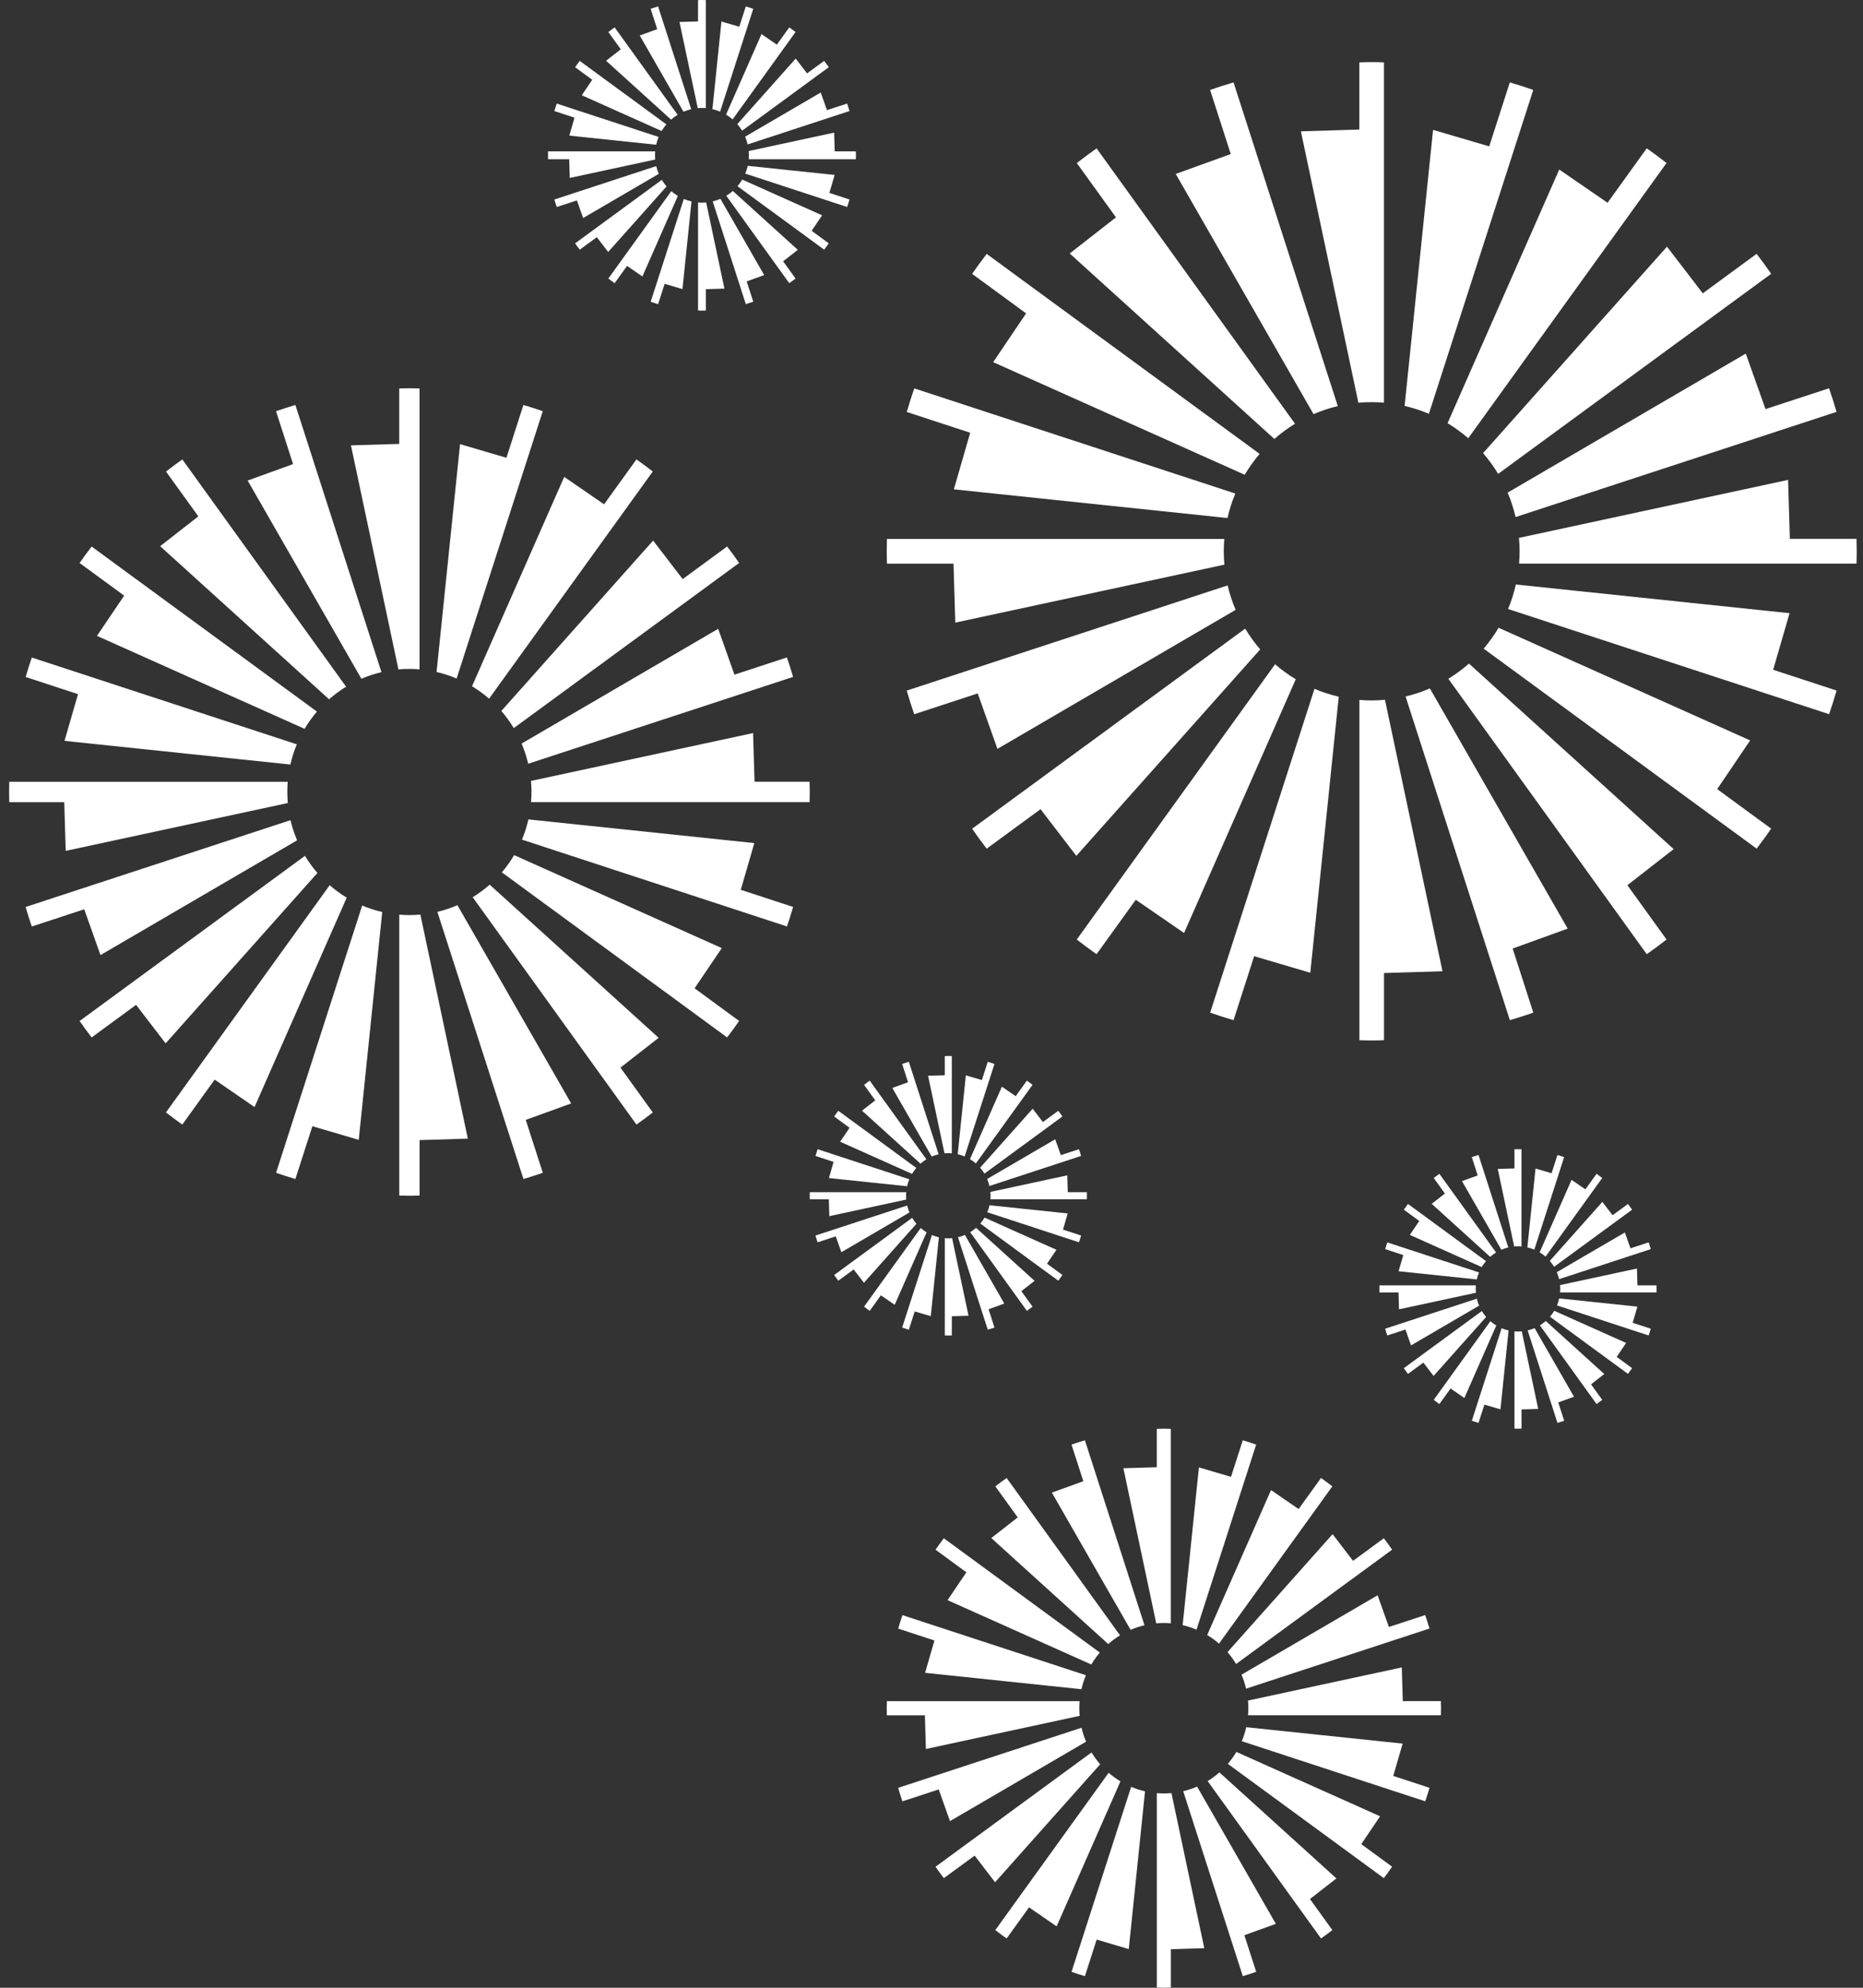 <svg width="120" height="128" viewBox="0 0 120 128" fill="none" xmlns="http://www.w3.org/2000/svg">
<rect x="0" y="0" width="120" height="128" fill="#333333" stroke="none"/>
<path d="M62.979 44.652L58.886 45.993C58.724 45.528 58.565 45.024 58.404 44.471L79.076 37.697C79.2 38.236 79.373 38.76 79.59 39.271L64.247 48.223L62.976 44.649L62.979 44.652ZM61.529 40.094L78.866 36.36C78.814 35.79 78.814 35.269 78.859 34.703H57.129C57.111 35.234 57.111 35.769 57.129 36.297H61.418L61.532 40.094H61.529ZM80.206 40.48L62.617 53.365C62.896 53.768 63.2 54.188 63.554 54.65L67.024 52.107L69.329 55.112L81.174 41.817C80.813 41.401 80.489 40.952 80.203 40.48H80.206ZM63.975 23.322L80.175 30.572C80.458 30.096 80.778 29.648 81.136 29.228L63.554 16.35C63.196 16.815 62.893 17.236 62.617 17.635L66.094 20.182L63.971 23.322H63.975ZM84.609 26.668C85.116 26.449 85.64 26.275 86.17 26.15L79.455 5.306C78.904 5.469 78.404 5.629 77.946 5.793L79.276 9.92L75.731 11.201L84.609 26.671V26.668ZM82.132 42.773L69.356 60.5C69.818 60.858 70.232 61.167 70.631 61.445L73.157 57.94L76.268 60.08L83.462 43.742C82.99 43.457 82.542 43.13 82.129 42.773H82.132ZM82.088 28.265C82.501 27.901 82.945 27.574 83.414 27.286L70.635 9.555C70.235 9.833 69.815 10.145 69.36 10.5L71.882 13.998L68.902 16.322L82.088 28.269V28.265ZM61.435 31.51L79.066 33.358C79.186 32.82 79.355 32.292 79.569 31.781L58.889 25.01C58.727 25.476 58.569 25.98 58.407 26.529L62.493 27.866L61.439 31.514L61.435 31.51ZM89.144 25.927V4.017C88.882 4.007 88.617 4 88.351 4C88.086 4 87.821 4.007 87.559 4.017V8.342L83.793 8.457L87.497 25.934C87.79 25.907 88.072 25.896 88.348 25.896C88.606 25.896 88.868 25.907 89.14 25.931L89.144 25.927ZM77.946 65.207C78.408 65.371 78.904 65.531 79.455 65.694L80.782 61.574L84.399 62.64L86.232 44.864C85.698 44.742 85.175 44.572 84.668 44.357L77.95 65.207H77.946ZM94.57 28.224L107.346 10.496C106.884 10.139 106.471 9.833 106.071 9.551L103.546 13.057L100.434 10.917L93.24 27.251C93.712 27.536 94.157 27.859 94.574 28.22L94.57 28.224ZM112.452 22.77L97.11 31.722C97.327 32.233 97.499 32.761 97.623 33.296L118.296 26.522C118.134 25.969 117.975 25.469 117.813 25.003L113.72 26.344L112.449 22.77H112.452ZM96.496 30.517L114.085 17.632C113.81 17.229 113.5 16.805 113.148 16.346L109.679 18.889L107.374 15.884L95.528 29.179C95.89 29.596 96.214 30.044 96.5 30.517H96.496ZM115.288 34.699L115.174 30.902L97.84 34.637C97.892 35.203 97.892 35.727 97.847 36.294H119.581C119.601 35.762 119.598 35.227 119.581 34.699H115.291H115.288ZM98.76 5.793C98.302 5.629 97.806 5.469 97.251 5.306L95.924 9.426L92.307 8.363L90.474 26.14C91.008 26.261 91.531 26.431 92.038 26.647L98.76 5.793ZM92.097 44.333C91.59 44.551 91.066 44.725 90.536 44.85L97.254 65.694C97.802 65.531 98.298 65.371 98.763 65.207L97.433 61.08L100.979 59.798L92.1 44.329L92.097 44.333ZM88.355 45.104C88.093 45.104 87.835 45.093 87.562 45.069V66.983C87.824 66.993 88.089 67 88.355 67C88.62 67 88.882 66.993 89.147 66.983V62.658L92.913 62.543L89.209 45.062C88.916 45.09 88.634 45.104 88.358 45.104H88.355ZM112.731 47.678L96.527 40.424C96.245 40.9 95.924 41.348 95.566 41.769L113.148 54.647C113.503 54.185 113.806 53.768 114.085 53.361L110.609 50.815L112.731 47.678ZM94.619 42.731C94.205 43.092 93.761 43.422 93.292 43.711L106.071 61.445C106.471 61.167 106.884 60.858 107.346 60.5L104.824 57.002L107.804 54.678L94.619 42.731ZM115.271 39.486L97.64 37.638C97.52 38.177 97.351 38.705 97.137 39.215L117.817 45.99C117.979 45.524 118.137 45.02 118.299 44.468L114.213 43.13L115.271 39.483V39.486Z" fill="white"/>
<path d="M60.466 115.23L58.127 115.996C58.035 115.73 57.944 115.442 57.852 115.127L69.665 111.256C69.735 111.563 69.834 111.863 69.958 112.155L61.191 117.27L60.464 115.228L60.466 115.23ZM59.637 112.625L69.544 110.491C69.515 110.166 69.515 109.868 69.54 109.544H57.123C57.113 109.848 57.113 110.154 57.123 110.456H59.574L59.639 112.625H59.637ZM70.31 112.846L60.259 120.208C60.419 120.439 60.592 120.679 60.795 120.943L62.778 119.49L64.095 121.207L70.864 113.61C70.657 113.372 70.472 113.116 70.308 112.846H70.31ZM61.035 103.041L70.293 107.184C70.454 106.912 70.637 106.656 70.842 106.416L60.795 99.057C60.59 99.323 60.417 99.563 60.259 99.792L62.246 101.247L61.033 103.041H61.035ZM72.826 104.953C73.116 104.828 73.415 104.729 73.718 104.657L69.881 92.746C69.566 92.84 69.281 92.931 69.019 93.024L69.779 95.383L67.753 96.115L72.826 104.955V104.953ZM71.411 114.156L64.111 124.286C64.374 124.49 64.611 124.667 64.839 124.826L66.282 122.823L68.06 124.046L72.171 114.71C71.901 114.547 71.645 114.36 71.409 114.156H71.411ZM71.385 105.866C71.621 105.658 71.876 105.471 72.143 105.306L64.841 95.174C64.612 95.333 64.372 95.512 64.112 95.714L65.554 97.713L63.851 99.041L71.385 105.868V105.866ZM59.584 107.72L69.659 108.776C69.728 108.468 69.824 108.167 69.946 107.875L58.129 104.006C58.037 104.272 57.946 104.56 57.853 104.873L60.189 105.638L59.586 107.722L59.584 107.72ZM75.417 104.53V92.01C75.268 92.004 75.116 92 74.965 92C74.813 92 74.661 92.004 74.512 92.01V94.481L72.36 94.547L74.476 104.534C74.644 104.518 74.805 104.512 74.963 104.512C75.11 104.512 75.26 104.518 75.415 104.532L75.417 104.53ZM69.019 126.976C69.283 127.069 69.566 127.16 69.881 127.254L70.639 124.899L72.706 125.509L73.754 115.351C73.449 115.281 73.149 115.184 72.86 115.061L69.021 126.976H69.019ZM78.518 105.842L85.819 95.712C85.555 95.508 85.319 95.333 85.09 95.172L83.647 97.175L81.869 95.952L77.758 105.286C78.028 105.449 78.282 105.634 78.52 105.84L78.518 105.842ZM88.737 102.726L79.969 107.841C80.093 108.133 80.192 108.435 80.263 108.74L92.076 104.869C91.983 104.554 91.893 104.268 91.8 104.002L89.461 104.768L88.735 102.726H88.737ZM79.619 107.152L89.67 99.79C89.512 99.559 89.335 99.317 89.134 99.055L87.152 100.508L85.835 98.791L79.066 106.388C79.272 106.626 79.457 106.882 79.621 107.152H79.619ZM90.357 109.542L90.292 107.373L80.387 109.507C80.416 109.83 80.416 110.13 80.391 110.454H92.81C92.822 110.15 92.82 109.844 92.81 109.542H90.359H90.357ZM80.912 93.024C80.651 92.931 80.367 92.84 80.05 92.746L79.292 95.101L77.225 94.493L76.177 104.651C76.483 104.721 76.782 104.818 77.071 104.941L80.912 93.024ZM77.105 115.047C76.815 115.172 76.516 115.271 76.213 115.343L80.052 127.254C80.365 127.16 80.649 127.069 80.914 126.976L80.154 124.617L82.18 123.885L77.107 115.045L77.105 115.047ZM74.967 115.488C74.817 115.488 74.669 115.482 74.514 115.468V127.99C74.663 127.996 74.815 128 74.967 128C75.118 128 75.268 127.996 75.419 127.99V125.519L77.571 125.453L75.455 115.464C75.287 115.48 75.126 115.488 74.969 115.488H74.967ZM88.896 116.959L79.637 112.814C79.475 113.086 79.292 113.342 79.087 113.582L89.134 120.941C89.337 120.677 89.51 120.439 89.67 120.206L87.683 118.751L88.896 116.959ZM78.546 114.132C78.31 114.338 78.056 114.527 77.788 114.692L85.09 124.826C85.319 124.667 85.555 124.49 85.819 124.286L84.378 122.287L86.081 120.959L78.546 114.132ZM90.347 112.278L80.273 111.222C80.204 111.53 80.107 111.831 79.985 112.123L91.802 115.994C91.895 115.728 91.985 115.44 92.078 115.125L89.743 114.36L90.347 112.276V112.278Z" fill="white"/>
<path d="M37.159 12.905L35.86 13.331C35.808 13.183 35.758 13.023 35.707 12.848L42.269 10.697C42.309 10.868 42.364 11.035 42.432 11.197L37.562 14.039L37.158 12.904L37.159 12.905ZM36.699 11.459L42.203 10.273C42.186 10.092 42.186 9.927 42.2 9.747H35.302C35.297 9.916 35.297 10.085 35.302 10.253H36.664L36.7 11.459H36.699ZM42.628 11.581L37.044 15.671C37.133 15.799 37.229 15.933 37.342 16.079L38.443 15.272L39.175 16.226L42.935 12.005C42.821 11.873 42.718 11.731 42.627 11.581H42.628ZM37.475 6.134L42.618 8.436C42.708 8.285 42.81 8.142 42.923 8.009L37.342 3.921C37.228 4.068 37.132 4.202 37.044 4.329L38.148 5.137L37.474 6.134H37.475ZM44.026 7.196C44.187 7.127 44.353 7.071 44.522 7.032L42.39 0.415C42.215 0.467 42.056 0.517 41.911 0.569L42.333 1.879L41.207 2.286L44.026 7.197V7.196ZM43.24 12.309L39.184 17.937C39.33 18.05 39.462 18.148 39.589 18.237L40.39 17.124L41.378 17.803L43.662 12.617C43.512 12.526 43.37 12.422 43.239 12.309H43.24ZM43.225 7.703C43.357 7.588 43.498 7.484 43.647 7.392L39.59 1.763C39.463 1.852 39.329 1.951 39.185 2.063L39.986 3.174L39.039 3.912L43.225 7.704V7.703ZM36.669 8.733L42.266 9.32C42.304 9.149 42.358 8.982 42.426 8.819L35.861 6.67C35.809 6.818 35.759 6.978 35.708 7.152L37.005 7.577L36.67 8.734L36.669 8.733ZM45.465 6.961V0.006C45.382 0.002 45.298 0 45.214 0C45.13 0 45.045 0.002 44.962 0.006V1.379L43.767 1.415L44.943 6.963C45.036 6.955 45.125 6.951 45.213 6.951C45.295 6.951 45.378 6.955 45.464 6.962L45.465 6.961ZM41.911 19.431C42.057 19.483 42.215 19.534 42.39 19.585L42.811 18.277L43.959 18.616L44.541 12.973C44.372 12.934 44.205 12.88 44.045 12.812L41.912 19.431H41.911ZM47.188 7.69L51.244 2.062C51.097 1.949 50.966 1.852 50.839 1.762L50.038 2.875L49.05 2.196L46.766 7.381C46.916 7.472 47.057 7.574 47.189 7.689L47.188 7.69ZM52.865 5.959L47.994 8.801C48.063 8.963 48.118 9.13 48.157 9.3L54.72 7.15C54.669 6.974 54.618 6.816 54.567 6.668L53.267 7.093L52.864 5.959H52.865ZM47.8 8.418L53.383 4.328C53.296 4.2 53.197 4.065 53.086 3.919L51.984 4.727L51.253 3.773L47.492 7.993C47.607 8.126 47.71 8.268 47.801 8.418H47.8ZM53.765 9.746L53.729 8.54L48.226 9.726C48.243 9.906 48.243 10.072 48.228 10.252H55.128C55.135 10.083 55.133 9.913 55.128 9.746H53.766H53.765ZM48.518 0.569C48.373 0.517 48.215 0.467 48.039 0.415L47.618 1.723L46.47 1.385L45.888 7.028C46.057 7.067 46.224 7.121 46.384 7.189L48.518 0.569ZM46.403 12.804C46.242 12.873 46.076 12.929 45.907 12.968L48.04 19.585C48.214 19.534 48.372 19.483 48.519 19.431L48.097 18.121L49.223 17.714L46.404 12.803L46.403 12.804ZM45.215 13.049C45.132 13.049 45.05 13.046 44.963 13.038V19.994C45.047 19.998 45.131 20 45.215 20C45.299 20 45.382 19.998 45.467 19.994V18.622L46.662 18.585L45.486 13.036C45.393 13.044 45.304 13.049 45.216 13.049H45.215ZM52.954 13.866L47.809 11.563C47.72 11.714 47.618 11.857 47.504 11.99L53.086 16.078C53.199 15.932 53.295 15.799 53.383 15.67L52.28 14.862L52.954 13.866ZM47.203 12.296C47.072 12.41 46.931 12.515 46.782 12.607L50.839 18.237C50.966 18.148 51.097 18.05 51.244 17.937L50.443 16.826L51.389 16.088L47.203 12.296ZM53.76 11.265L48.163 10.679C48.124 10.85 48.071 11.017 48.003 11.18L54.568 13.33C54.619 13.182 54.67 13.022 54.721 12.847L53.424 12.422L53.76 11.264V11.265Z" fill="white"/>
<path d="M90.527 85.615L89.357 85.998C89.311 85.865 89.266 85.721 89.219 85.563L95.126 83.628C95.161 83.782 95.211 83.931 95.273 84.077L90.889 86.635L90.526 85.614L90.527 85.615ZM90.112 84.313L95.066 83.246C95.051 83.083 95.051 82.934 95.064 82.772H88.855C88.85 82.924 88.85 83.077 88.855 83.228H90.081L90.113 84.313H90.112ZM95.449 84.423L90.423 88.104C90.503 88.219 90.59 88.34 90.691 88.472L91.683 87.745L92.341 88.603L95.725 84.805C95.622 84.686 95.53 84.558 95.448 84.423H95.449ZM90.811 79.521L95.44 81.592C95.521 81.456 95.612 81.328 95.715 81.208L90.691 77.528C90.589 77.662 90.502 77.782 90.423 77.896L91.417 78.623L90.81 79.521H90.811ZM96.707 80.476C96.852 80.414 97.001 80.364 97.153 80.329L95.234 74.373C95.077 74.42 94.934 74.466 94.803 74.512L95.183 75.691L94.17 76.058L96.707 80.477V80.476ZM95.999 85.078L92.349 90.143C92.481 90.245 92.599 90.334 92.713 90.413L93.435 89.411L94.324 90.023L96.379 85.355C96.244 85.273 96.116 85.18 95.998 85.078H95.999ZM95.986 80.933C96.105 80.829 96.231 80.736 96.365 80.653L92.714 75.587C92.6 75.666 92.48 75.756 92.35 75.857L93.07 76.857L92.219 77.521L95.986 80.934V80.933ZM90.086 81.86L95.123 82.388C95.157 82.234 95.206 82.083 95.267 81.938L89.358 80.003C89.312 80.136 89.267 80.28 89.221 80.437L90.388 80.819L90.087 81.861L90.086 81.86ZM98.002 80.265V74.005C97.928 74.002 97.852 74 97.776 74C97.7 74 97.624 74.002 97.55 74.005V75.241L96.474 75.273L97.532 80.267C97.616 80.259 97.696 80.256 97.775 80.256C97.849 80.256 97.924 80.259 98.001 80.266L98.002 80.265ZM94.803 91.488C94.935 91.534 95.077 91.58 95.234 91.627L95.613 90.45L96.647 90.754L97.171 85.675C97.018 85.641 96.868 85.592 96.724 85.531L94.804 91.488H94.803ZM99.553 80.921L103.203 75.856C103.071 75.754 102.953 75.666 102.839 75.586L102.117 76.588L101.228 75.976L99.173 80.643C99.308 80.725 99.435 80.817 99.554 80.92L99.553 80.921ZM104.662 79.363L100.278 81.921C100.34 82.067 100.39 82.217 100.425 82.37L106.332 80.435C106.285 80.277 106.24 80.134 106.194 80.001L105.024 80.384L104.661 79.363H104.662ZM100.103 81.576L105.129 77.895C105.05 77.78 104.961 77.659 104.861 77.528L103.87 78.254L103.211 77.395L99.826 81.194C99.93 81.313 100.022 81.441 100.104 81.576H100.103ZM105.472 82.771L105.44 81.686L100.487 82.753C100.502 82.915 100.502 83.065 100.489 83.227H106.699C106.705 83.075 106.704 82.922 106.699 82.771H105.473H105.472ZM100.75 74.512C100.619 74.466 100.477 74.42 100.319 74.373L99.94 75.55L98.906 75.247L98.382 80.326C98.535 80.36 98.685 80.409 98.829 80.471L100.75 74.512ZM98.846 85.524C98.701 85.586 98.552 85.636 98.4 85.671L100.32 91.627C100.476 91.58 100.618 91.534 100.751 91.488L100.371 90.309L101.384 89.942L98.847 85.523L98.846 85.524ZM97.777 85.744C97.702 85.744 97.628 85.741 97.551 85.734V91.995C97.625 91.998 97.701 92 97.777 92C97.853 92 97.928 91.998 98.003 91.995V90.759L99.079 90.727L98.021 85.732C97.938 85.74 97.857 85.744 97.778 85.744H97.777ZM104.742 86.479L100.112 84.407C100.031 84.543 99.94 84.671 99.837 84.791L104.861 88.471C104.962 88.338 105.049 88.219 105.129 88.103L104.135 87.376L104.742 86.479ZM99.567 85.066C99.448 85.169 99.322 85.263 99.188 85.346L102.839 90.413C102.953 90.334 103.071 90.245 103.203 90.143L102.482 89.143L103.334 88.479L99.567 85.066ZM105.467 84.139L100.43 83.611C100.396 83.765 100.347 83.916 100.286 84.061L106.195 85.997C106.241 85.864 106.286 85.72 106.333 85.562L105.165 85.18L105.467 84.138V84.139Z" fill="white"/>
<path d="M53.833 79.615L52.663 79.998C52.617 79.865 52.571 79.721 52.525 79.563L58.432 77.628C58.467 77.782 58.516 77.931 58.578 78.077L54.195 80.635L53.831 79.614L53.833 79.615ZM53.418 78.313L58.372 77.246C58.357 77.083 58.357 76.934 58.37 76.772H52.161C52.156 76.924 52.156 77.077 52.161 77.228H53.386L53.419 78.313H53.418ZM58.755 78.423L53.729 82.104C53.809 82.219 53.895 82.34 53.997 82.472L54.988 81.745L55.647 82.603L59.031 78.805C58.928 78.686 58.835 78.558 58.754 78.423H58.755ZM54.117 73.521L58.746 75.592C58.826 75.456 58.918 75.328 59.02 75.208L53.997 71.528C53.895 71.662 53.808 71.782 53.729 71.896L54.722 72.623L54.116 73.521H54.117ZM60.013 74.476C60.157 74.414 60.307 74.364 60.459 74.329L58.54 68.373C58.382 68.42 58.24 68.466 58.109 68.512L58.489 69.691L57.476 70.058L60.013 74.477V74.476ZM59.305 79.078L55.655 84.143C55.786 84.245 55.905 84.334 56.019 84.413L56.74 83.411L57.629 84.023L59.685 79.355C59.55 79.273 59.422 79.18 59.304 79.078H59.305ZM59.292 74.933C59.41 74.829 59.537 74.736 59.671 74.653L56.02 69.587C55.906 69.666 55.785 69.756 55.656 69.857L56.376 70.857L55.525 71.521L59.292 74.934V74.933ZM53.391 75.86L58.429 76.388C58.463 76.234 58.511 76.083 58.572 75.938L52.664 74.003C52.618 74.136 52.572 74.28 52.526 74.437L53.694 74.819L53.392 75.861L53.391 75.86ZM61.308 74.265V68.005C61.233 68.002 61.157 68 61.082 68C61.006 68 60.93 68.002 60.855 68.005V69.241L59.779 69.273L60.837 74.267C60.921 74.259 61.002 74.256 61.081 74.256C61.154 74.256 61.229 74.259 61.307 74.266L61.308 74.265ZM58.109 85.488C58.241 85.534 58.382 85.58 58.54 85.627L58.919 84.45L59.953 84.754L60.476 79.675C60.324 79.641 60.174 79.592 60.029 79.531L58.11 85.488H58.109ZM62.858 74.921L66.509 69.856C66.377 69.754 66.259 69.666 66.144 69.586L65.423 70.588L64.534 69.976L62.479 74.643C62.613 74.725 62.74 74.817 62.859 74.92L62.858 74.921ZM67.968 73.363L63.584 75.921C63.646 76.067 63.695 76.217 63.731 76.37L69.637 74.435C69.591 74.277 69.546 74.134 69.499 74.001L68.33 74.384L67.967 73.363H67.968ZM63.409 75.576L68.434 71.895C68.356 71.78 68.267 71.659 68.166 71.528L67.175 72.254L66.517 71.395L63.132 75.194C63.236 75.313 63.328 75.441 63.41 75.576H63.409ZM68.778 76.771L68.745 75.686L63.793 76.753C63.807 76.915 63.807 77.065 63.795 77.227H70.004C70.01 77.075 70.009 76.922 70.004 76.771H68.779H68.778ZM64.056 68.512C63.925 68.466 63.783 68.42 63.624 68.373L63.245 69.55L62.212 69.247L61.688 74.326C61.841 74.36 61.99 74.409 62.135 74.471L64.056 68.512ZM62.152 79.524C62.007 79.586 61.857 79.636 61.706 79.671L63.625 85.627C63.782 85.58 63.924 85.534 64.057 85.488L63.677 84.309L64.689 83.942L62.153 79.523L62.152 79.524ZM61.083 79.744C61.008 79.744 60.934 79.741 60.856 79.734V85.995C60.931 85.998 61.007 86 61.083 86C61.158 86 61.233 85.998 61.309 85.995V84.759L62.385 84.727L61.327 79.732C61.243 79.74 61.162 79.744 61.084 79.744H61.083ZM68.047 80.479L63.418 78.407C63.337 78.543 63.245 78.671 63.143 78.791L68.166 82.471C68.268 82.338 68.355 82.219 68.434 82.103L67.441 81.376L68.047 80.479ZM62.872 79.066C62.754 79.169 62.627 79.263 62.493 79.346L66.144 84.413C66.259 84.334 66.377 84.245 66.509 84.143L65.788 83.143L66.64 82.479L62.872 79.066ZM68.773 78.139L63.736 77.611C63.701 77.765 63.653 77.916 63.592 78.061L69.5 79.997C69.547 79.864 69.592 79.72 69.638 79.562L68.471 79.18L68.773 78.138V78.139Z" fill="white"/>
<path d="M5.426 58.554L2.048 59.661C1.914 59.277 1.783 58.861 1.65 58.405L18.713 52.814C18.815 53.258 18.957 53.691 19.137 54.112L6.473 61.502L5.424 58.551L5.426 58.554ZM4.229 54.792L18.54 51.71C18.497 51.239 18.497 50.809 18.534 50.342H0.598C0.583 50.781 0.583 51.222 0.598 51.658H4.138L4.232 54.792H4.229ZM19.646 55.11L5.128 65.746C5.358 66.078 5.608 66.425 5.901 66.806L8.765 64.707L10.668 67.188L20.445 56.214C20.146 55.87 19.879 55.5 19.643 55.11H19.646ZM6.248 40.948L19.62 46.933C19.853 46.54 20.118 46.17 20.414 45.823L5.901 35.194C5.606 35.578 5.355 35.925 5.128 36.255L7.997 38.356L6.245 40.948H6.248ZM23.28 43.71C23.698 43.529 24.131 43.386 24.569 43.282L19.026 26.078C18.571 26.213 18.158 26.345 17.78 26.48L18.878 29.886L15.952 30.944L23.28 43.712V43.71ZM21.235 57.003L10.69 71.635C11.072 71.93 11.413 72.186 11.743 72.415L13.827 69.522L16.395 71.288L22.333 57.803C21.944 57.568 21.574 57.298 21.233 57.003H21.235ZM21.198 45.029C21.54 44.728 21.907 44.458 22.293 44.22L11.745 29.585C11.416 29.814 11.069 30.072 10.693 30.365L12.775 33.252L10.315 35.171L21.198 45.032V45.029ZM4.152 47.707L18.704 49.232C18.804 48.788 18.943 48.352 19.12 47.931L2.051 42.342C1.917 42.726 1.786 43.142 1.653 43.595L5.025 44.699L4.155 47.71L4.152 47.707ZM27.023 43.099V25.014C26.807 25.006 26.588 25 26.369 25C26.15 25 25.931 25.006 25.715 25.014V28.584L22.606 28.679L25.663 43.105C25.905 43.082 26.138 43.073 26.366 43.073C26.579 43.073 26.795 43.082 27.02 43.102L27.023 43.099ZM17.78 75.52C18.161 75.655 18.571 75.787 19.026 75.922L20.121 72.521L23.107 73.401L24.62 58.729C24.179 58.629 23.747 58.488 23.329 58.31L17.783 75.52H17.78ZM31.502 44.994L42.047 30.362C41.666 30.067 41.325 29.814 40.995 29.582L38.91 32.475L36.342 30.709L30.404 44.191C30.794 44.426 31.161 44.693 31.505 44.991L31.502 44.994ZM46.261 40.492L33.598 47.882C33.777 48.303 33.919 48.739 34.022 49.181L51.085 43.589C50.951 43.133 50.82 42.72 50.687 42.336L47.308 43.443L46.259 40.492H46.261ZM33.092 46.887L47.609 36.252C47.382 35.919 47.126 35.569 46.836 35.191L43.972 37.29L42.07 34.809L32.292 45.783C32.591 46.127 32.858 46.497 33.094 46.887H33.092ZM48.602 50.339L48.508 47.205L34.201 50.288C34.243 50.755 34.243 51.188 34.206 51.655H52.145C52.163 51.217 52.16 50.775 52.145 50.339H48.605H48.602ZM34.96 26.48C34.582 26.345 34.172 26.213 33.714 26.078L32.62 29.479L29.633 28.601L28.12 43.274C28.561 43.374 28.994 43.515 29.412 43.693L34.96 26.48ZM29.46 58.29C29.042 58.471 28.61 58.614 28.172 58.718L33.717 75.922C34.169 75.787 34.579 75.655 34.963 75.52L33.865 72.114L36.791 71.056L29.463 58.288L29.46 58.29ZM26.372 58.927C26.155 58.927 25.942 58.918 25.717 58.898V76.986C25.933 76.994 26.152 77 26.372 77C26.59 77 26.807 76.994 27.026 76.986V73.416L30.134 73.321L27.077 58.892C26.835 58.915 26.602 58.927 26.374 58.927H26.372ZM46.492 61.052L33.117 55.065C32.884 55.457 32.62 55.827 32.324 56.174L46.836 66.804C47.129 66.422 47.379 66.078 47.609 65.743L44.74 63.641L46.492 61.052ZM31.542 56.968C31.2 57.267 30.834 57.539 30.447 57.777L40.995 72.415C41.325 72.186 41.666 71.93 42.047 71.635L39.965 68.748L42.425 66.829L31.542 56.968ZM48.588 54.29L34.036 52.765C33.936 53.209 33.797 53.645 33.62 54.067L50.689 59.658C50.823 59.274 50.954 58.858 51.087 58.402L47.715 57.298L48.588 54.288V54.29Z" fill="white"/>
</svg>
